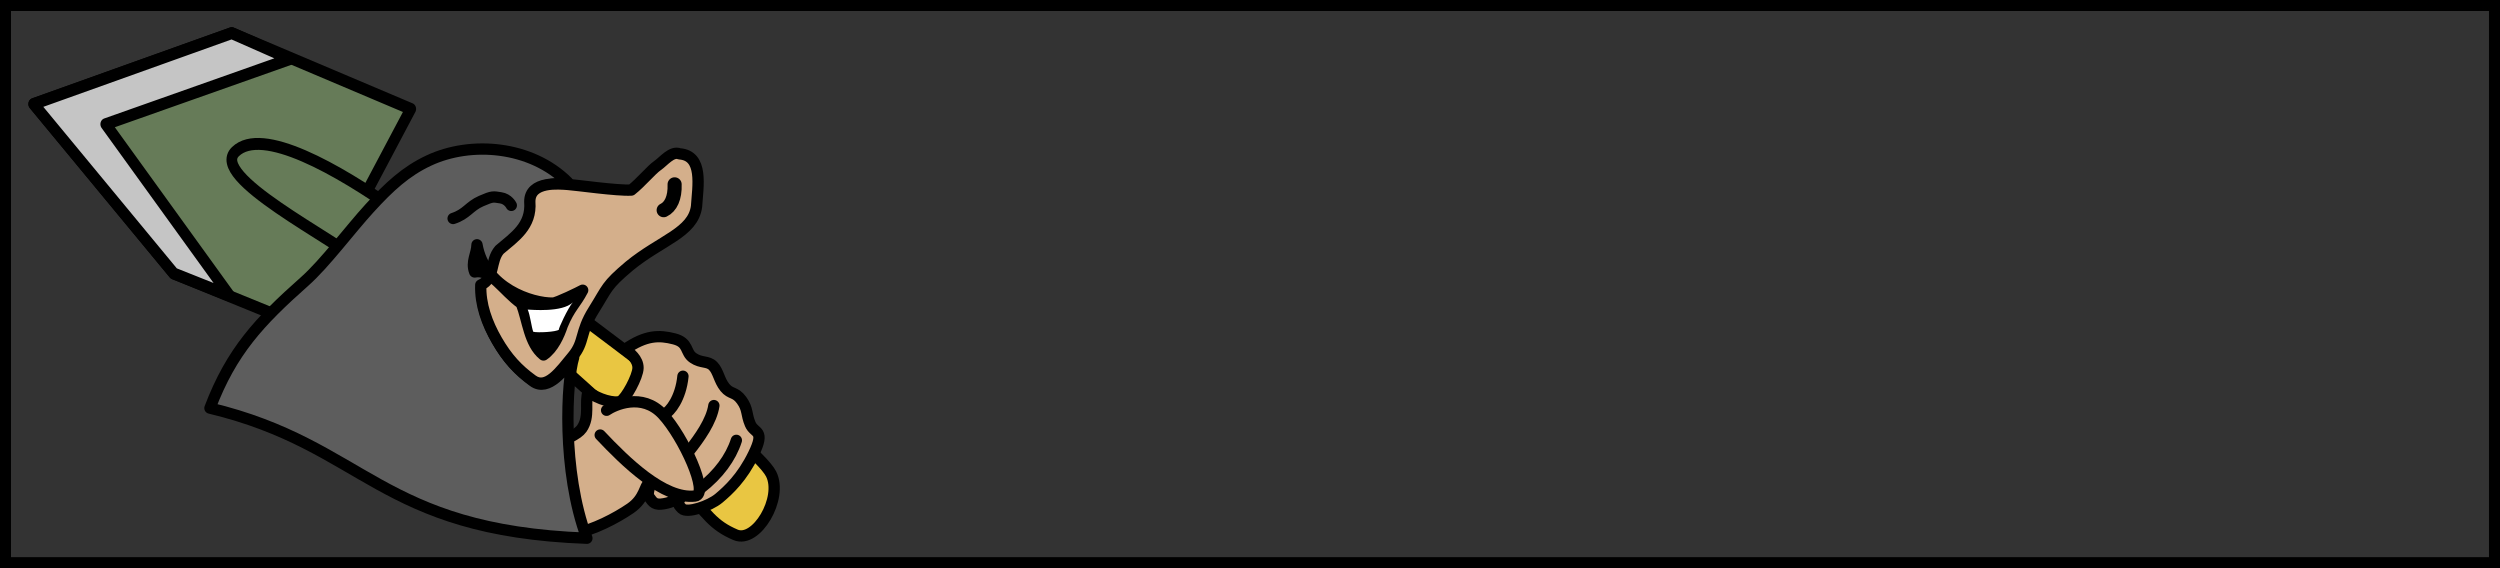<?xml version="1.0" encoding="UTF-8" standalone="no"?>
<!-- Created with Inkscape (http://www.inkscape.org/) -->
<svg
   xmlns:dc="http://purl.org/dc/elements/1.1/"
   xmlns:cc="http://creativecommons.org/ns#"
   xmlns:rdf="http://www.w3.org/1999/02/22-rdf-syntax-ns#"
   xmlns:svg="http://www.w3.org/2000/svg"
   xmlns="http://www.w3.org/2000/svg"
   xmlns:sodipodi="http://sodipodi.sourceforge.net/DTD/sodipodi-0.dtd"
   xmlns:inkscape="http://www.inkscape.org/namespaces/inkscape"
   width="220"
   height="50"
   id="svg2"
   sodipodi:version="0.32"
   inkscape:version="0.46"
   version="1.0"
   inkscape:export-filename="C:\Download\wzor1.png"
   inkscape:export-xdpi="90.681816"
   inkscape:export-ydpi="90.681816"
   sodipodi:docname="geokret-banerek.svg"
   inkscape:output_extension="org.inkscape.output.svg.inkscape">
  <rect width="100%" height="100%" fill="#333333" stroke="none"/>
  <defs
     id="defs4">
    <inkscape:perspective
       sodipodi:type="inkscape:persp3d"
       inkscape:vp_x="0 : 526.18109 : 1"
       inkscape:vp_y="0 : 1000 : 0"
       inkscape:vp_z="744.09448 : 526.18109 : 1"
       inkscape:persp3d-origin="372.04724 : 350.78739 : 1"
       id="perspective10" />
    <inkscape:perspective
       id="perspective2420"
       inkscape:persp3d-origin="372.04724 : 350.78739 : 1"
       inkscape:vp_z="744.09448 : 526.18109 : 1"
       inkscape:vp_y="0 : 1000 : 0"
       inkscape:vp_x="0 : 526.18109 : 1"
       sodipodi:type="inkscape:persp3d" />
  </defs>
  <sodipodi:namedview
     id="base"
     pagecolor="#ffffff"
     bordercolor="#666666"
     borderopacity="1.0"
     gridtolerance="10000"
     guidetolerance="10"
     objecttolerance="10"
     inkscape:pageopacity="0.0"
     inkscape:pageshadow="2"
     inkscape:zoom="3.6772727"
     inkscape:cx="110"
     inkscape:cy="45.264931"
     inkscape:document-units="px"
     inkscape:current-layer="g2781"
     showgrid="false"
     inkscape:window-width="1280"
     inkscape:window-height="977"
     inkscape:window-x="-4"
     inkscape:window-y="-4" />
  <g
     inkscape:label="Layer 1"
     inkscape:groupmode="layer"
     id="layer1">
    <rect
       style="fill:none;stroke:#000000;stroke-width:0.969;stroke-opacity:1"
       id="rect2381"
       width="219.031"
       height="49.031"
       x="0.484"
       y="0.484" />
    <g
       id="g2781"
       transform="translate(2.176,-83.758)">
      <g
         id="g2802"
         transform="translate(-1.904,83.486)">
        <polygon
           transform="matrix(0.603,-6.0847932e-2,5.4738541e-2,0.671,-28.206,-33.162)"
           style="fill:#ffffff;fill-rule:nonzero;stroke-linecap:round;stroke-linejoin:round"
           class="fil59"
           points="151.143,106.696 151.073,106.766 151.143,106.696 "
           id="polygon3452" />
        <polygon
           transform="matrix(0.603,-6.0847932e-2,5.4738541e-2,0.671,-28.206,-33.162)"
           style="fill:#ffffff;fill-rule:nonzero;stroke-linecap:round;stroke-linejoin:round"
           class="fil59"
           points="151.955,106.908 152.06,107.049 151.955,106.908 "
           id="polygon3454" />
        <polygon
           transform="matrix(0.603,-6.0847932e-2,5.4738541e-2,0.671,-28.206,-33.162)"
           style="fill:#ffffff;fill-rule:nonzero;stroke-linecap:round;stroke-linejoin:round"
           class="fil59"
           points="147.686,117.844 147.545,117.914 147.686,117.844 "
           id="polygon3482" />
        <path
           sodipodi:nodetypes="cssz"
           id="path4963"
           d="M 45.247,23.853 C 49.991,27.769 66.154,39.154 67.587,41.984 C 68.662,44.108 66.283,48.117 64.456,47.338 C 60.528,45.663 62.29,43.55 45.752,29.661"
           style="fill:#e9c642;fill-opacity:1;fill-rule:evenodd;stroke:#000000;stroke-width:0.994;stroke-linecap:round;stroke-linejoin:round;stroke-miterlimit:4;stroke-dasharray:none;stroke-opacity:1" />
        <path
           sodipodi:nodetypes="cscszczzzzzzzzzczzzzzz"
           id="path4965"
           d="M 45.851,40.213 C 46.658,39.756 50.184,39.052 50.925,37.986 C 51.666,36.92 51.151,35.629 51.489,34.732 C 52.355,35.432 53.835,35.816 54.336,35.575 C 54.806,35.35 55.865,33.412 55.873,32.65 C 55.882,31.889 55.167,31.307 54.717,31.025 C 56.565,29.74 57.739,29.755 59.056,30.092 C 60.373,30.428 59.994,31.272 60.728,31.771 C 61.444,32.258 62.019,32.007 62.481,32.48 C 62.944,32.952 63.014,33.752 63.519,34.37 C 64.037,35.003 64.423,34.709 64.993,35.496 C 65.564,36.282 65.379,36.725 65.752,37.598 C 66.125,38.472 67.095,38.057 66.053,40.212 C 65.043,42.302 63.831,43.411 62.997,44.112 C 62.141,44.83 60.178,45.468 59.745,45.029 C 59.227,44.506 59.45,44.549 59.601,44.038 C 59.183,44.227 58.962,44.451 58.167,44.599 C 57.371,44.746 57.194,44.496 56.867,44.033 C 56.54,43.57 57.272,42.505 56.858,42.748 C 56.444,42.99 56.489,44.125 55.21,45.004 C 53.932,45.883 51.934,46.912 50.331,47.208 C 48.728,47.503 47.713,46.336 46.976,46.317"
           style="fill:#d4af8b;fill-opacity:1;fill-rule:evenodd;stroke:#000000;stroke-width:0.994;stroke-linecap:round;stroke-linejoin:round;stroke-miterlimit:4;stroke-dasharray:none;stroke-opacity:1" />
        <path
           sodipodi:nodetypes="cszz"
           id="path7908"
           d="M 52.544,38.555 C 54.721,40.86 58.143,44.256 60.901,43.921 C 62.184,43.766 59.874,38.71 58.052,36.742 C 56.23,34.774 53.778,35.916 53.108,36.376"
           style="fill:none;fill-opacity:0.75;fill-rule:evenodd;stroke:#000000;stroke-width:0.994;stroke-linecap:round;stroke-linejoin:round;stroke-miterlimit:4;stroke-dasharray:none;stroke-opacity:1" />
        <path
           sodipodi:nodetypes="cz"
           id="path7910"
           d="M 58.224,36.685 C 58.7,36.506 59.64,35.299 59.828,33.38"
           style="fill:none;fill-opacity:0.75;fill-rule:evenodd;stroke:#000000;stroke-width:0.994;stroke-linecap:round;stroke-linejoin:round;stroke-miterlimit:4;stroke-dasharray:none;stroke-opacity:1" />
        <path
           sodipodi:nodetypes="cz"
           id="path7912"
           d="M 60.35,39.988 C 61.288,38.814 62.352,37.306 62.549,35.963"
           style="fill:none;fill-opacity:0.75;fill-rule:evenodd;stroke:#000000;stroke-width:0.994;stroke-linecap:round;stroke-linejoin:round;stroke-miterlimit:4;stroke-dasharray:none;stroke-opacity:1" />
        <path
           sodipodi:nodetypes="cz"
           id="path7914"
           d="M 61.376,43.245 C 62.946,42.026 64.028,40.568 64.528,39.022"
           style="fill:none;fill-opacity:0.75;fill-rule:evenodd;stroke:#000000;stroke-width:0.994;stroke-linecap:round;stroke-linejoin:round;stroke-miterlimit:4;stroke-dasharray:none;stroke-opacity:1" />
        <g
           transform="matrix(0.235,1.3832325e-2,-1.2443501e-2,0.262,-20.559,-247.265)"
           id="g23226">
          <path
             style="opacity:1;fill:#667b58;fill-opacity:1;fill-rule:evenodd;stroke:#000000;stroke-width:4;stroke-linecap:butt;stroke-linejoin:round;stroke-miterlimit:4;stroke-dasharray:none;stroke-opacity:1"
             d="M 291.293,966.005 L 252.616,1040.183 L 205.718,1025.796 L 150.411,971.798 L 223.094,944.144 L 291.293,966.005 z"
             id="path17385"
             sodipodi:nodetypes="cccccc" />
          <path
             style="opacity:1;fill:#c5c5c5;fill-opacity:1;fill-rule:evenodd;stroke:#000000;stroke-width:4;stroke-linecap:butt;stroke-linejoin:round;stroke-miterlimit:4;stroke-dasharray:none;stroke-opacity:1"
             d="M 205.718,1025.796 L 150.411,971.797 L 223.094,944.144 L 245.422,951.634 L 177.669,977.13 L 226.977,1032.148 L 205.718,1025.796 z"
             id="path19326"
             sodipodi:nodetypes="ccccccc" />
          <path
             style="fill:#667b58;fill-opacity:1;fill-rule:evenodd;stroke:#000000;stroke-width:4;stroke-linecap:butt;stroke-linejoin:round;stroke-miterlimit:4;stroke-dasharray:none;stroke-opacity:1"
             d="M 288.18,1000.584 L 278.982,1020.232 C 263.78,1010.425 217.319,992.737 226.587,983.768 C 235.999,974.658 265.003,987.542 288.18,1000.584 z"
             id="path20297"
             sodipodi:nodetypes="cczc" />
        </g>
        <path
           sodipodi:nodetypes="cccszscccczzc"
           id="path13486"
           d="M 50.208,31.742 C 49.594,33.696 49.131,41.67 51.375,47.637 C 33.014,46.958 31.945,39.485 18.202,36.185 C 20.096,31.204 22.539,28.582 26.537,25.037 C 28.323,23.453 30.509,20.501 32.248,18.598 C 33.987,16.696 35.44,15.349 37.461,14.401 C 41.185,12.655 46.464,13.092 49.687,16.302 C 48.731,16.555 46.416,16.262 46.434,18.144 C 46.603,20.268 45.093,21.237 43.767,22.366 C 42.903,23.36 43.398,24.89 42.12,25.463 C 42.06,27.165 42.654,28.808 43.524,30.317 C 44.431,31.893 45.375,32.908 46.664,33.838 C 47.953,34.768 49.388,32.812 50.208,31.742 z"
           style="fill:#5d5d5d;fill-opacity:1;fill-rule:evenodd;stroke:#000000;stroke-width:0.994;stroke-linecap:butt;stroke-linejoin:round;stroke-miterlimit:4;stroke-dasharray:none;stroke-opacity:1" />
        <path
           sodipodi:nodetypes="ccccczzczccczz"
           id="path16414"
           d="M 50.124,31.629 C 49.041,32.934 47.869,34.656 46.58,33.725 C 45.291,32.795 44.348,31.78 43.44,30.204 C 42.571,28.695 41.976,27.052 42.036,25.35 C 43.315,24.778 42.82,23.247 43.683,22.253 C 45.009,21.124 46.519,20.155 46.35,18.031 C 46.332,16.149 49.021,16.464 49.666,16.5 C 50.341,16.539 54.063,17.075 55.283,16.997 C 56.128,16.332 57.036,15.223 57.59,14.841 C 58.129,14.468 58.845,13.535 59.526,13.81 C 61.653,13.965 61.138,16.665 61.023,18.44 C 60.716,20.762 57.901,21.391 55.104,23.685 C 53.031,25.436 53.212,25.58 51.967,27.566 C 50.722,29.552 51.207,30.324 50.124,31.629 z"
           style="fill:#d4af8b;fill-opacity:1;fill-rule:evenodd;stroke:#000000;stroke-width:0.994;stroke-linecap:butt;stroke-linejoin:round;stroke-miterlimit:4;stroke-dasharray:none;stroke-opacity:1" />
        <path
           sodipodi:nodetypes="cc"
           id="path26307"
           d="M 59.094,16.494 C 59.138,17.682 58.75,18.474 58.131,18.769"
           style="fill:none;fill-opacity:0.75;fill-rule:evenodd;stroke:#000000;stroke-width:1.242;stroke-linecap:round;stroke-linejoin:miter;stroke-miterlimit:4;stroke-dasharray:none;stroke-opacity:1" />
        <path
           sodipodi:nodetypes="cccccccc"
           style="fill:#000000;fill-rule:nonzero;stroke:#000000;stroke-width:0.994;stroke-linecap:round;stroke-linejoin:round;stroke-miterlimit:4;stroke-dasharray:none;stroke-opacity:1"
           class="fil58"
           d="M 48.396,26.943 C 48.765,26.929 50.738,25.959 51.004,25.81 C 50.366,27.042 49.873,27.302 49.216,28.892 C 48.926,29.77 48.407,30.926 47.556,31.51 C 46.296,30.487 46.186,28.49 45.604,26.983 C 44.017,25.851 42.947,23.913 41.501,24.206 C 41.157,23.323 41.687,22.626 41.703,21.813 C 42.366,25.63 46.532,26.988 48.396,26.943 z"
           id="path27278" />
        <path
           style="fill:#ffffff;fill-rule:nonzero"
           class="fil59"
           d="M 48.92,29.276 C 48.698,29.485 47.045,29.569 46.655,29.468 C 46.503,29.092 46.377,27.964 46.165,27.515 C 46.461,27.524 49.209,27.787 50.131,26.883 C 49.734,27.328 48.792,29.326 48.92,29.276 L 48.92,29.276 z"
           id="path28251" />
        <path
           sodipodi:nodetypes="czzc"
           id="path30216"
           d="M 39.601,19.498 C 40.791,19.115 41.022,18.422 42.067,17.967 C 43.111,17.512 43.116,17.583 43.78,17.677 C 44.444,17.772 44.723,18.346 44.723,18.346"
           style="fill:none;fill-opacity:0.75;fill-rule:evenodd;stroke:#000000;stroke-width:0.994;stroke-linecap:round;stroke-linejoin:round;stroke-miterlimit:4;stroke-dasharray:none;stroke-opacity:1" />
      </g>
    </g>
    <polygon
       transform="matrix(1.809,0,0,1.842,-358.822,-280.666)"
       style="fill:#ffffff;fill-rule:nonzero"
       class="fil59"
       points="99.955,101.792 100.167,101.792 99.955,101.792 "
       id="polygon2519" />
    <polygon
       transform="matrix(1.809,0,0,1.842,-358.822,-280.666)"
       style="fill:#ffffff;fill-rule:nonzero"
       class="fil59"
       points="149.309,106.555 149.485,106.555 149.309,106.555 "
       id="polygon2521" />
    <polygon
       transform="matrix(1.809,0,0,1.842,-358.822,-280.666)"
       style="fill:#000000;fill-rule:nonzero"
       class="fil58"
       points="116.395,107.26 116.606,107.26 116.395,107.26 "
       id="polygon2523" />
    <polygon
       transform="matrix(1.809,0,0,1.842,-358.822,-280.666)"
       style="fill:#ffffff;fill-rule:nonzero"
       class="fil59"
       points="143.276,110.647 143.382,110.647 143.276,110.647 "
       id="polygon2525" />
    <polygon
       transform="matrix(1.809,0,0,1.842,-358.822,-280.666)"
       style="fill:#ffffff;fill-rule:nonzero"
       class="fil59"
       points="142.077,111.317 142.289,111.317 142.077,111.317 "
       id="polygon2527" />
    <polygon
       transform="matrix(1.809,0,0,1.842,-358.822,-280.666)"
       style="fill:#ffffff;fill-rule:nonzero"
       class="fil59"
       points="85.245,126.981 85.35,126.981 85.245,126.981 "
       id="polygon2529" />
    <polygon
       transform="matrix(1.809,0,0,1.842,-358.822,-280.666)"
       style="fill:#ffffff;fill-rule:nonzero"
       class="fil59"
       points="149.944,135.871 150.12,135.871 149.944,135.871 "
       id="polygon2531" />
    <polygon
       transform="matrix(1.809,0,0,1.842,-358.822,-280.666)"
       style="fill:#ffffff;fill-rule:nonzero"
       class="fil59"
       points="82.246,140.951 82.457,140.951 82.246,140.951 "
       id="polygon2533" />
    <polygon
       transform="matrix(1.809,0,0,1.842,-358.822,-280.666)"
       style="fill:#ffffff;fill-rule:nonzero"
       class="fil59"
       points="109.339,141.797 109.586,141.797 109.339,141.797 "
       id="polygon2535" />
    <polygon
       transform="matrix(1.809,0,0,1.842,-358.822,-280.666)"
       style="fill:#ffffff;fill-rule:nonzero"
       class="fil59"
       points="131.07,148.218 131.247,148.218 131.07,148.218 "
       id="polygon2537" />
    <polygon
       transform="matrix(1.809,0,0,1.842,-358.822,-280.666)"
       style="fill:#ffffff;fill-rule:nonzero"
       class="fil59"
       points="113.079,153.298 113.255,153.298 113.079,153.298 "
       id="polygon2539" />
    <polygon
       transform="matrix(1.809,0,0,1.842,-358.822,-280.666)"
       style="fill:#ffffff;fill-rule:nonzero"
       class="fil59"
       points="145.605,153.721 145.781,153.721 145.605,153.721 "
       id="polygon2541" />
    <polygon
       transform="matrix(1.809,0,0,1.842,-358.822,-280.666)"
       style="fill:#ffffff;fill-rule:nonzero"
       class="fil59"
       points="106.164,157.708 106.305,157.708 106.164,157.708 "
       id="polygon2543" />
    <polygon
       transform="matrix(1.809,0,0,1.842,-358.822,-280.666)"
       style="fill:#ffffff;fill-rule:nonzero"
       class="fil59"
       points="129.589,173.477 129.765,173.477 129.589,173.477 "
       id="polygon2545" />
    <polygon
       transform="matrix(1.809,0,0,1.842,-358.822,-280.666)"
       style="fill:#000000;fill-rule:nonzero"
       class="fil58"
       points="100.59,177.569 100.943,177.569 100.59,177.569 "
       id="polygon2547" />
    <polygon
       transform="matrix(1.809,0,0,1.842,-358.822,-280.666)"
       style="fill:#ffffff;fill-rule:nonzero"
       class="fil59"
       points="109.692,201.205 110.327,201.205 109.692,201.205 "
       id="polygon2549" />
    <polygon
       transform="matrix(1.809,0,0,1.842,-358.822,-280.666)"
       style="fill:#000000;fill-rule:nonzero"
       class="fil58"
       points="89.584,203.004 89.76,203.004 89.584,203.004 "
       id="polygon2551" />
    <polygon
       transform="matrix(1.809,0,0,1.842,-358.822,-280.666)"
       style="fill:#ffffff;fill-rule:nonzero"
       class="fil59"
       points="109.621,203.251 109.974,203.251 109.621,203.251 "
       id="polygon2553" />
    <polygon
       transform="matrix(1.809,0,0,1.842,-358.822,-280.666)"
       style="fill:#ffffff;fill-rule:nonzero"
       class="fil59"
       points="106.023,203.322 106.199,203.322 106.023,203.322 "
       id="polygon2555" />
    <polygon
       id="polygon3440"
       points="99.955,101.792 100.167,101.792 99.955,101.792 "
       class="fil59"
       style="fill:#ffffff;fill-rule:nonzero"
       transform="matrix(1.214,0,0,1.081,-245.96,-261.302)" />
    <polygon
       id="polygon3450"
       points="149.309,106.555 149.485,106.555 149.309,106.555 "
       class="fil59"
       style="fill:#ffffff;fill-rule:nonzero"
       transform="matrix(1.214,0,0,1.081,-245.96,-261.302)" />
    <polygon
       id="polygon3456"
       points="116.395,107.26 116.606,107.26 116.395,107.26 "
       class="fil58"
       style="fill:#000000;fill-rule:nonzero"
       transform="matrix(1.214,0,0,1.081,-245.96,-261.302)" />
    <polygon
       id="polygon3466"
       points="143.276,110.647 143.382,110.647 143.276,110.647 "
       class="fil59"
       style="fill:#ffffff;fill-rule:nonzero"
       transform="matrix(1.214,0,0,1.081,-245.96,-261.302)" />
    <polygon
       id="polygon3472"
       points="142.077,111.317 142.289,111.317 142.077,111.317 "
       class="fil59"
       style="fill:#ffffff;fill-rule:nonzero"
       transform="matrix(1.214,0,0,1.081,-245.96,-261.302)" />
    <polygon
       id="polygon3504"
       points="85.245,126.981 85.35,126.981 85.245,126.981 "
       class="fil59"
       style="fill:#ffffff;fill-rule:nonzero"
       transform="matrix(1.214,0,0,1.081,-245.96,-261.302)" />
    <polygon
       id="polygon3520"
       points="149.944,135.871 150.12,135.871 149.944,135.871 "
       class="fil59"
       style="fill:#ffffff;fill-rule:nonzero"
       transform="matrix(1.214,0,0,1.081,-245.96,-261.302)" />
    <polygon
       id="polygon3532"
       points="82.246,140.951 82.457,140.951 82.246,140.951 "
       class="fil59"
       style="fill:#ffffff;fill-rule:nonzero"
       transform="matrix(1.214,0,0,1.081,-245.96,-261.302)" />
    <polygon
       id="polygon3536"
       points="109.339,141.797 109.586,141.797 109.339,141.797 "
       class="fil59"
       style="fill:#ffffff;fill-rule:nonzero"
       transform="matrix(1.214,0,0,1.081,-245.96,-261.302)" />
    <polygon
       id="polygon3560"
       points="131.07,148.218 131.247,148.218 131.07,148.218 "
       class="fil59"
       style="fill:#ffffff;fill-rule:nonzero"
       transform="matrix(1.214,0,0,1.081,-245.96,-261.302)" />
    <polygon
       id="polygon3572"
       points="113.079,153.298 113.255,153.298 113.079,153.298 "
       class="fil59"
       style="fill:#ffffff;fill-rule:nonzero"
       transform="matrix(1.214,0,0,1.081,-245.96,-261.302)" />
    <polygon
       id="polygon3576"
       points="145.605,153.721 145.781,153.721 145.605,153.721 "
       class="fil59"
       style="fill:#ffffff;fill-rule:nonzero"
       transform="matrix(1.214,0,0,1.081,-245.96,-261.302)" />
    <polygon
       id="polygon3586"
       points="106.164,157.708 106.305,157.708 106.164,157.708 "
       class="fil59"
       style="fill:#ffffff;fill-rule:nonzero"
       transform="matrix(1.214,0,0,1.081,-245.96,-261.302)" />
    <polygon
       id="polygon3618"
       points="129.589,173.477 129.765,173.477 129.589,173.477 "
       class="fil59"
       style="fill:#ffffff;fill-rule:nonzero"
       transform="matrix(1.214,0,0,1.081,-245.96,-261.302)" />
    <polygon
       id="polygon3630"
       points="100.59,177.569 100.943,177.569 100.59,177.569 "
       class="fil58"
       style="fill:#000000;fill-rule:nonzero"
       transform="matrix(1.214,0,0,1.081,-245.96,-261.302)" />
    <polygon
       id="polygon3686"
       points="109.692,201.205 110.327,201.205 109.692,201.205 "
       class="fil59"
       style="fill:#ffffff;fill-rule:nonzero"
       transform="matrix(1.214,0,0,1.081,-245.96,-261.302)" />
    <polygon
       id="polygon3690"
       points="89.584,203.004 89.76,203.004 89.584,203.004 "
       class="fil58"
       style="fill:#000000;fill-rule:nonzero"
       transform="matrix(1.214,0,0,1.081,-245.96,-261.302)" />
    <polygon
       id="polygon3694"
       points="109.621,203.251 109.974,203.251 109.621,203.251 "
       class="fil59"
       style="fill:#ffffff;fill-rule:nonzero"
       transform="matrix(1.214,0,0,1.081,-245.96,-261.302)" />
    <polygon
       id="polygon3696"
       points="106.023,203.322 106.199,203.322 106.023,203.322 "
       class="fil59"
       style="fill:#ffffff;fill-rule:nonzero"
       transform="matrix(1.214,0,0,1.081,-245.96,-261.302)" />
  </g>
</svg>
